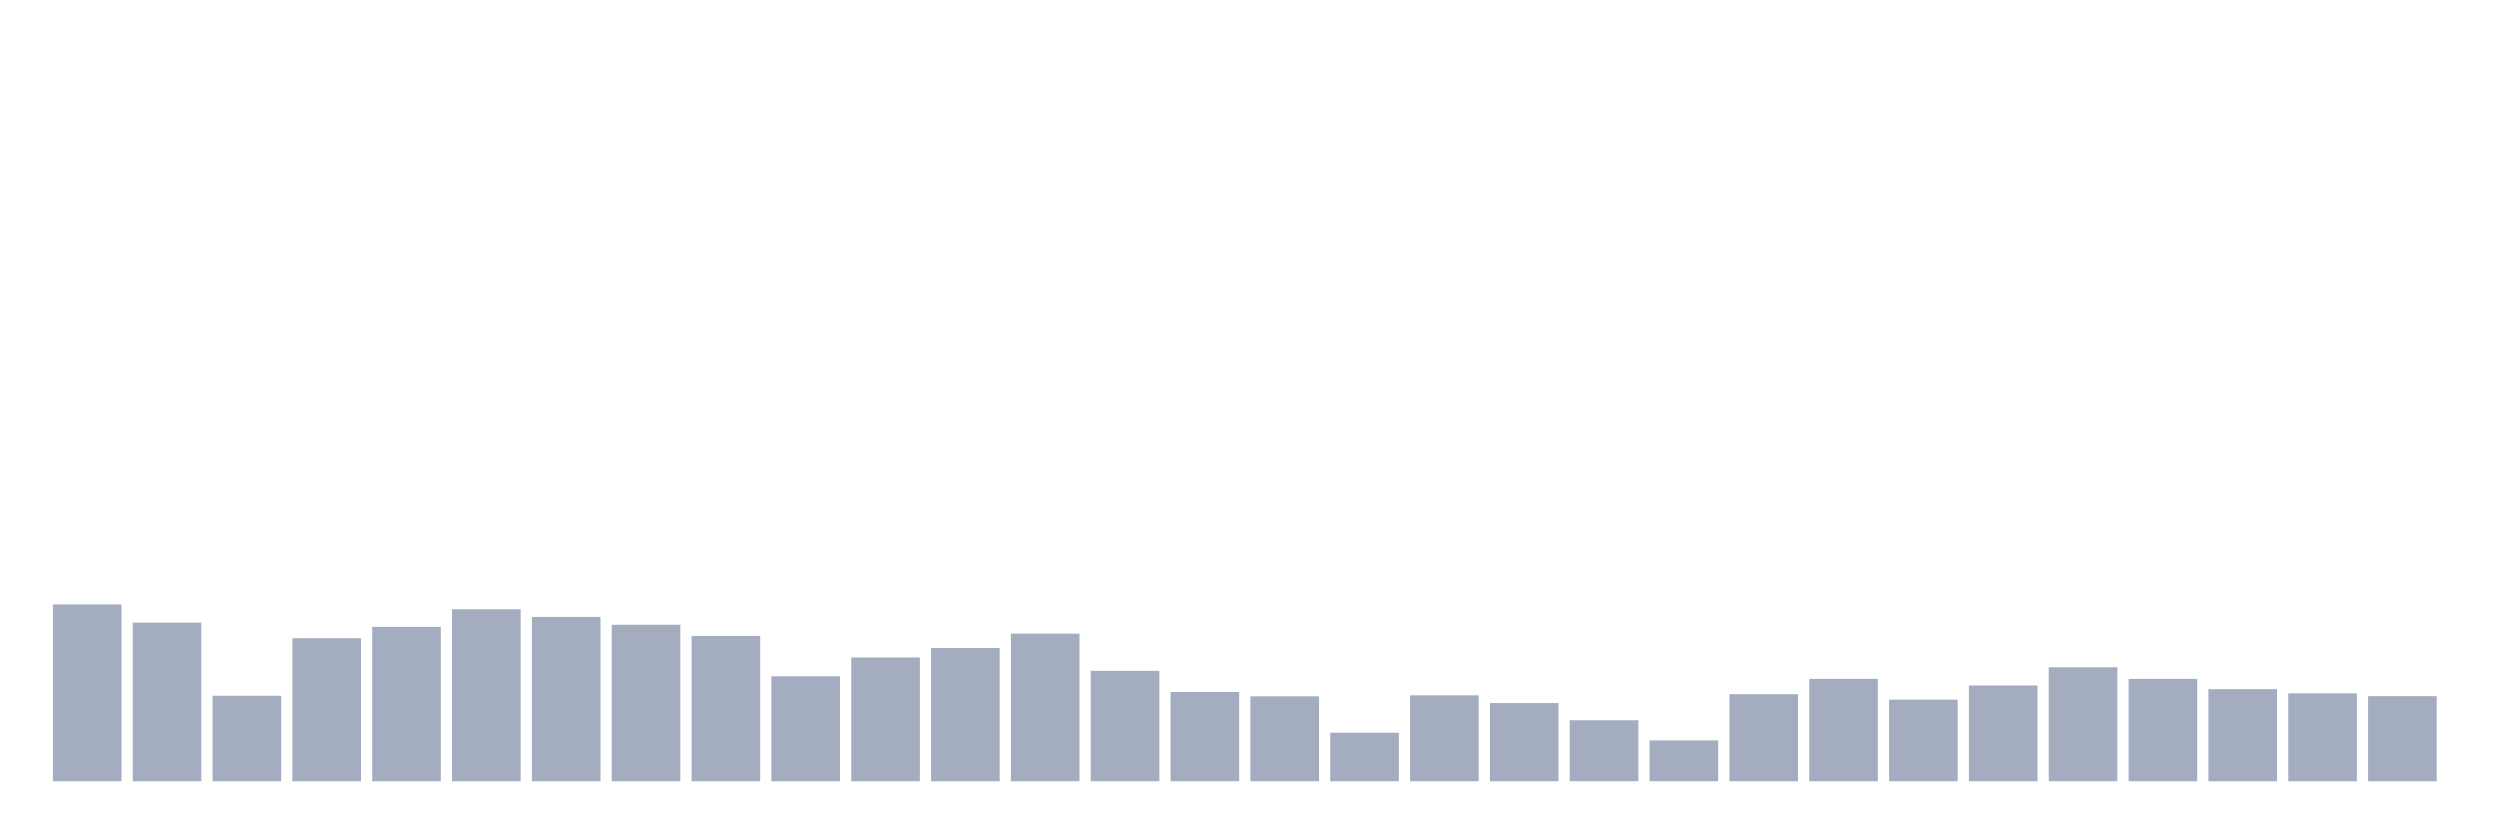 <svg xmlns="http://www.w3.org/2000/svg" viewBox="0 0 480 160"><g transform="translate(10,10)"><rect class="bar" x="0.153" width="13.175" y="106.049" height="33.951" fill="rgb(164,173,192)"></rect><rect class="bar" x="15.482" width="13.175" y="109.54" height="30.46" fill="rgb(164,173,192)"></rect><rect class="bar" x="30.81" width="13.175" y="123.583" height="16.417" fill="rgb(164,173,192)"></rect><rect class="bar" x="46.138" width="13.175" y="112.537" height="27.463" fill="rgb(164,173,192)"></rect><rect class="bar" x="61.466" width="13.175" y="110.353" height="29.647" fill="rgb(164,173,192)"></rect><rect class="bar" x="76.794" width="13.175" y="106.974" height="33.026" fill="rgb(164,173,192)"></rect><rect class="bar" x="92.123" width="13.175" y="108.456" height="31.544" fill="rgb(164,173,192)"></rect><rect class="bar" x="107.451" width="13.175" y="109.954" height="30.046" fill="rgb(164,173,192)"></rect><rect class="bar" x="122.779" width="13.175" y="112.09" height="27.91" fill="rgb(164,173,192)"></rect><rect class="bar" x="138.107" width="13.175" y="119.853" height="20.147" fill="rgb(164,173,192)"></rect><rect class="bar" x="153.436" width="13.175" y="116.234" height="23.766" fill="rgb(164,173,192)"></rect><rect class="bar" x="168.764" width="13.175" y="114.417" height="25.583" fill="rgb(164,173,192)"></rect><rect class="bar" x="184.092" width="13.175" y="111.66" height="28.34" fill="rgb(164,173,192)"></rect><rect class="bar" x="199.42" width="13.175" y="118.801" height="21.199" fill="rgb(164,173,192)"></rect><rect class="bar" x="214.748" width="13.175" y="122.865" height="17.135" fill="rgb(164,173,192)"></rect><rect class="bar" x="230.077" width="13.175" y="123.694" height="16.306" fill="rgb(164,173,192)"></rect><rect class="bar" x="245.405" width="13.175" y="130.676" height="9.324" fill="rgb(164,173,192)"></rect><rect class="bar" x="260.733" width="13.175" y="123.503" height="16.497" fill="rgb(164,173,192)"></rect><rect class="bar" x="276.061" width="13.175" y="124.985" height="15.015" fill="rgb(164,173,192)"></rect><rect class="bar" x="291.39" width="13.175" y="128.285" height="11.715" fill="rgb(164,173,192)"></rect><rect class="bar" x="306.718" width="13.175" y="132.158" height="7.842" fill="rgb(164,173,192)"></rect><rect class="bar" x="322.046" width="13.175" y="123.28" height="16.72" fill="rgb(164,173,192)"></rect><rect class="bar" x="337.374" width="13.175" y="120.347" height="19.653" fill="rgb(164,173,192)"></rect><rect class="bar" x="352.702" width="13.175" y="124.332" height="15.668" fill="rgb(164,173,192)"></rect><rect class="bar" x="368.031" width="13.175" y="121.606" height="18.394" fill="rgb(164,173,192)"></rect><rect class="bar" x="383.359" width="13.175" y="118.115" height="21.885" fill="rgb(164,173,192)"></rect><rect class="bar" x="398.687" width="13.175" y="120.347" height="19.653" fill="rgb(164,173,192)"></rect><rect class="bar" x="414.015" width="13.175" y="122.323" height="17.677" fill="rgb(164,173,192)"></rect><rect class="bar" x="429.344" width="13.175" y="123.12" height="16.88" fill="rgb(164,173,192)"></rect><rect class="bar" x="444.672" width="13.175" y="123.662" height="16.338" fill="rgb(164,173,192)"></rect></g></svg>